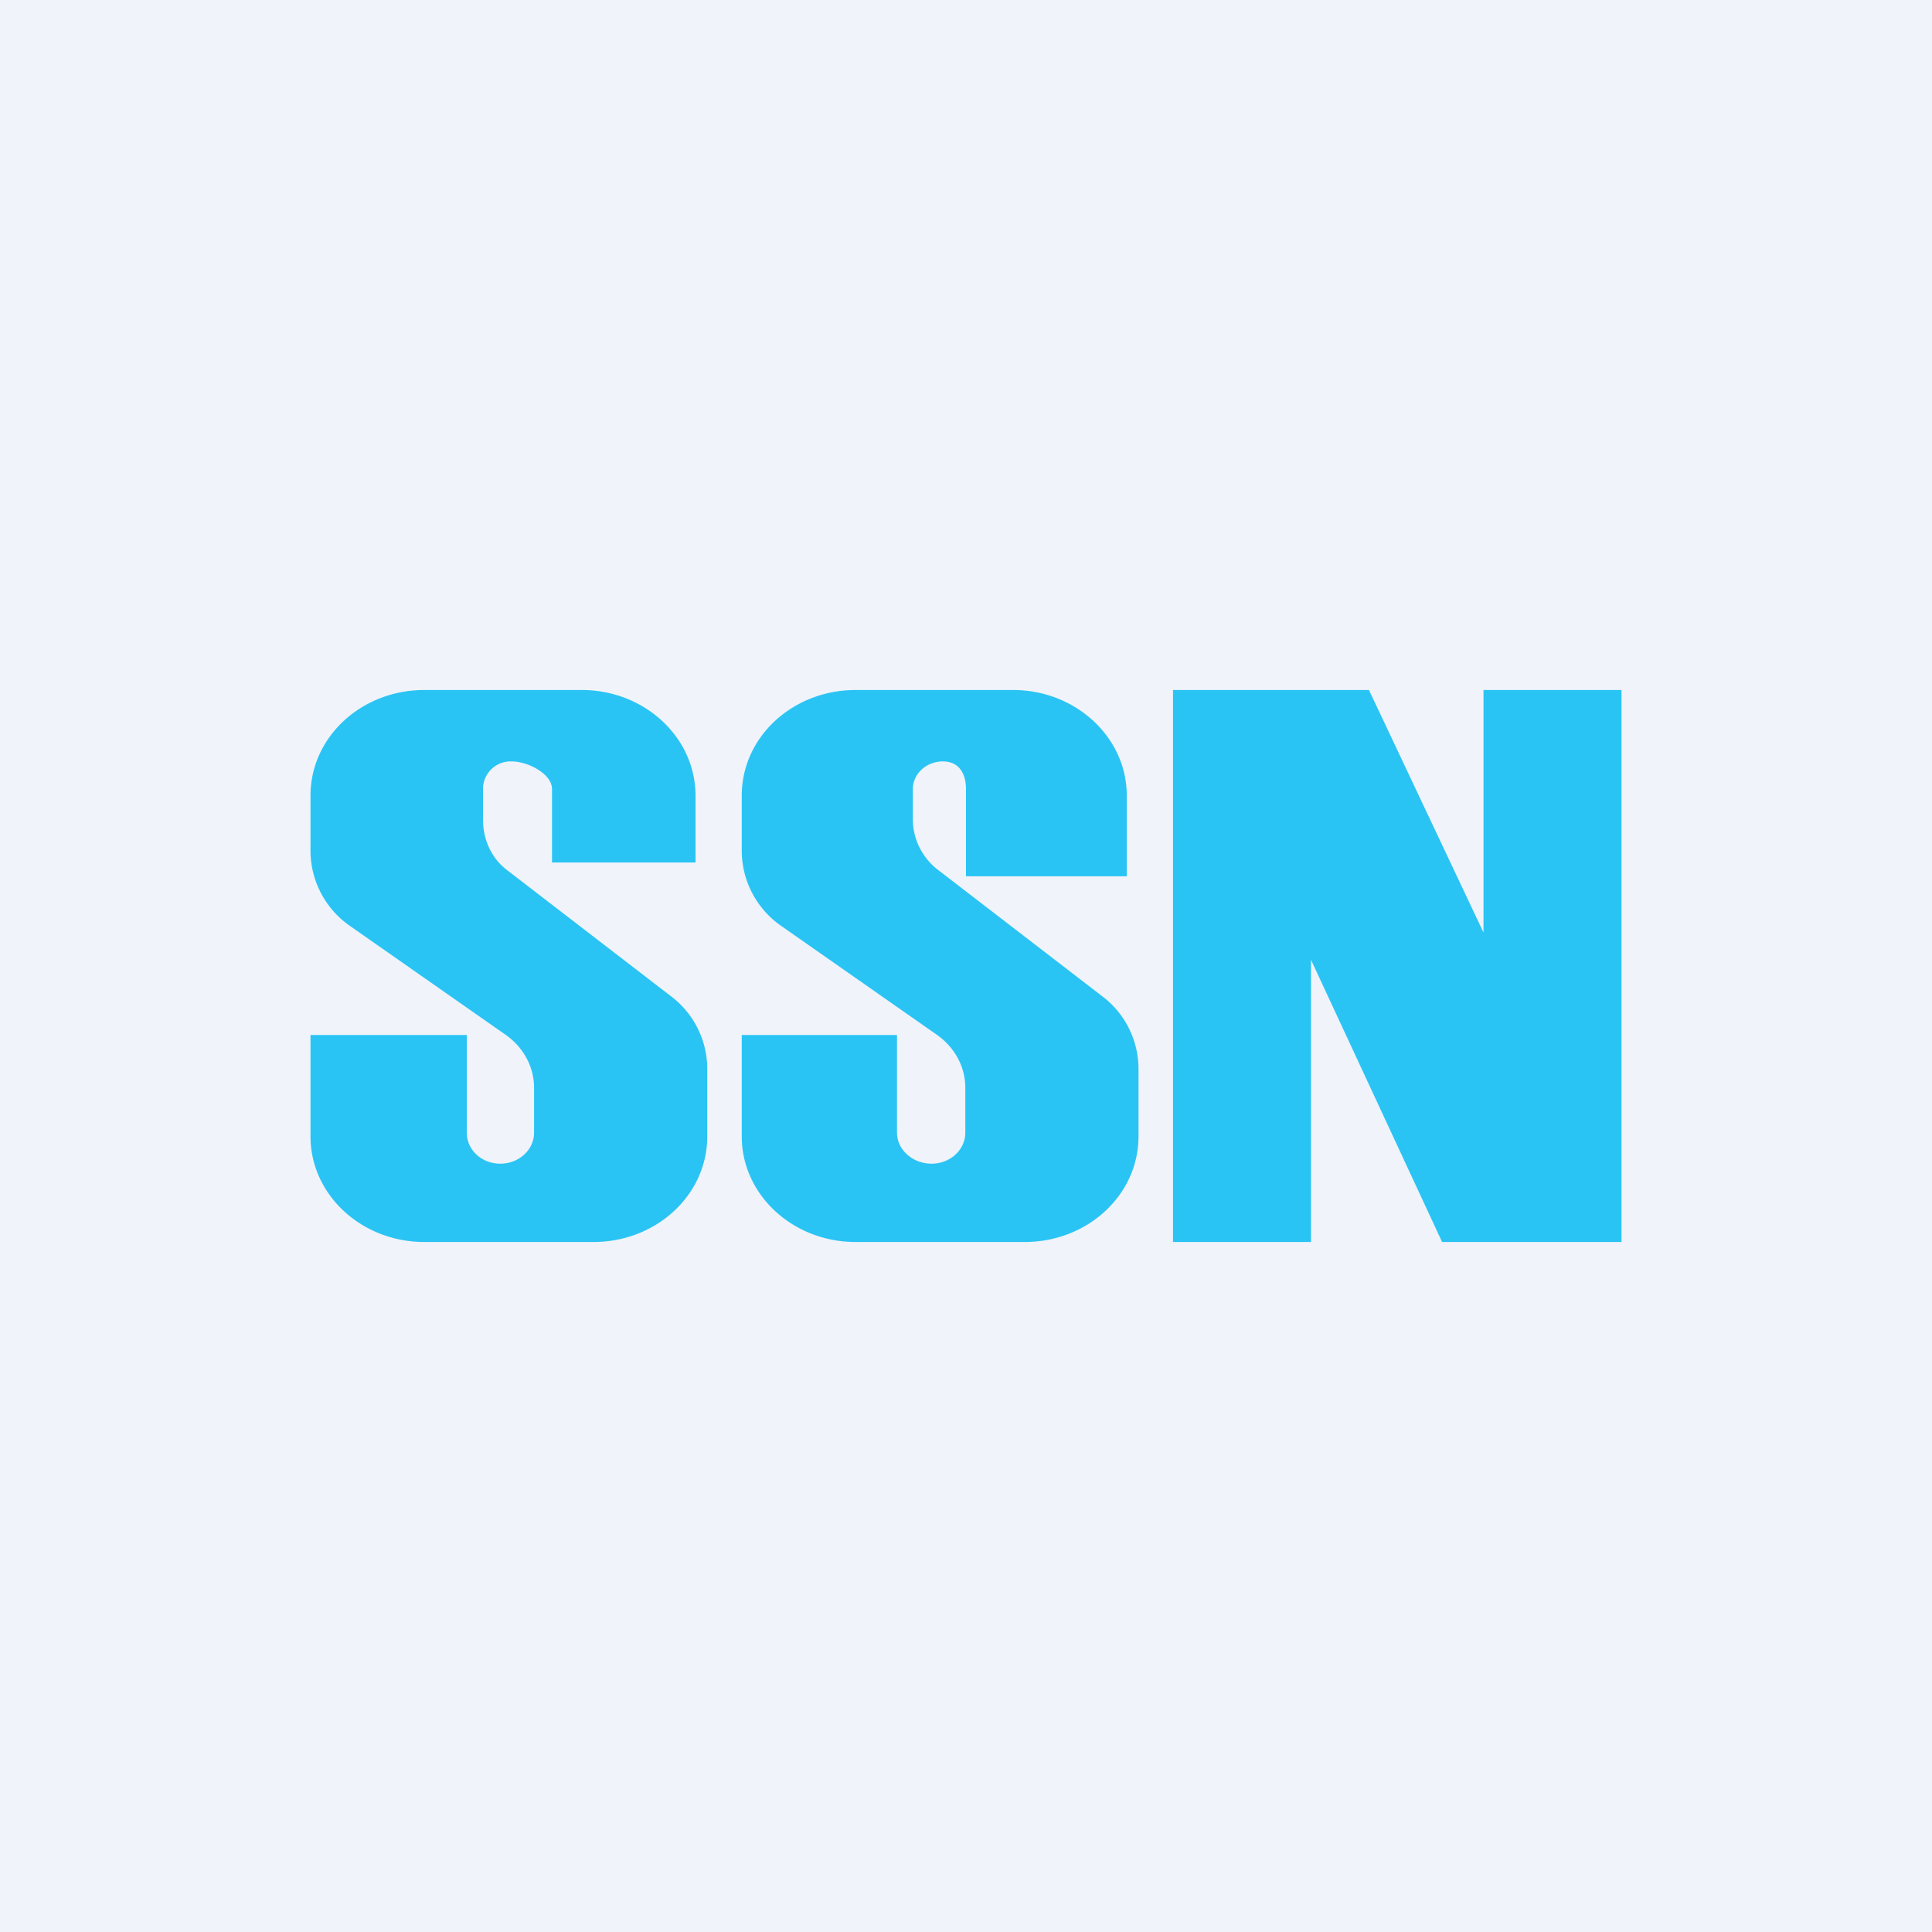 <!-- by TradingView --><svg width="56" height="56" viewBox="0 0 56 56" xmlns="http://www.w3.org/2000/svg"><path fill="#F0F3FA" d="M0 0h56v56H0z"/><path d="M17.2 36h-4.9C10.48 36 9 34.63 9 32.94V30h4.53v2.83c0 .5.43.9.97.9s.98-.4.98-.9v-1.3c0-.6-.3-1.17-.83-1.54l-4.49-3.14A2.66 2.66 0 0 1 9 24.68v-1.62c0-1.7 1.48-3.06 3.3-3.06h4.56c1.82 0 3.3 1.37 3.3 3.06V25H16v-2.13c0-.44-.7-.8-1.17-.8a.8.8 0 0 0-.83.8v.88c0 .57.23 1.12.71 1.48l4.73 3.64a2.64 2.64 0 0 1 1.06 2.09v1.98c0 1.7-1.48 3.06-3.3 3.06Zm12.5 0h-4.9c-1.82 0-3.3-1.37-3.3-3.06V30H26v2.83c0 .5.46.9 1 .9s.98-.4.98-.9v-1.3c0-.6-.3-1.17-.83-1.54l-4.49-3.14a2.66 2.66 0 0 1-1.16-2.17v-1.62c0-1.7 1.48-3.06 3.3-3.06h4.56c1.82 0 3.3 1.37 3.3 3.06v2.34H28v-2.53c0-.44-.2-.8-.67-.8-.48 0-.87.36-.87.8v.88c0 .57.27 1.12.75 1.48l4.73 3.64A2.64 2.64 0 0 1 33 30.96v1.98c0 1.7-1.48 3.06-3.3 3.06Zm4.3 0V20h5.68L43 27.03V20h4v16h-5.2L38 27.82V36h-4Z" fill="#2AC4F4"/></svg>